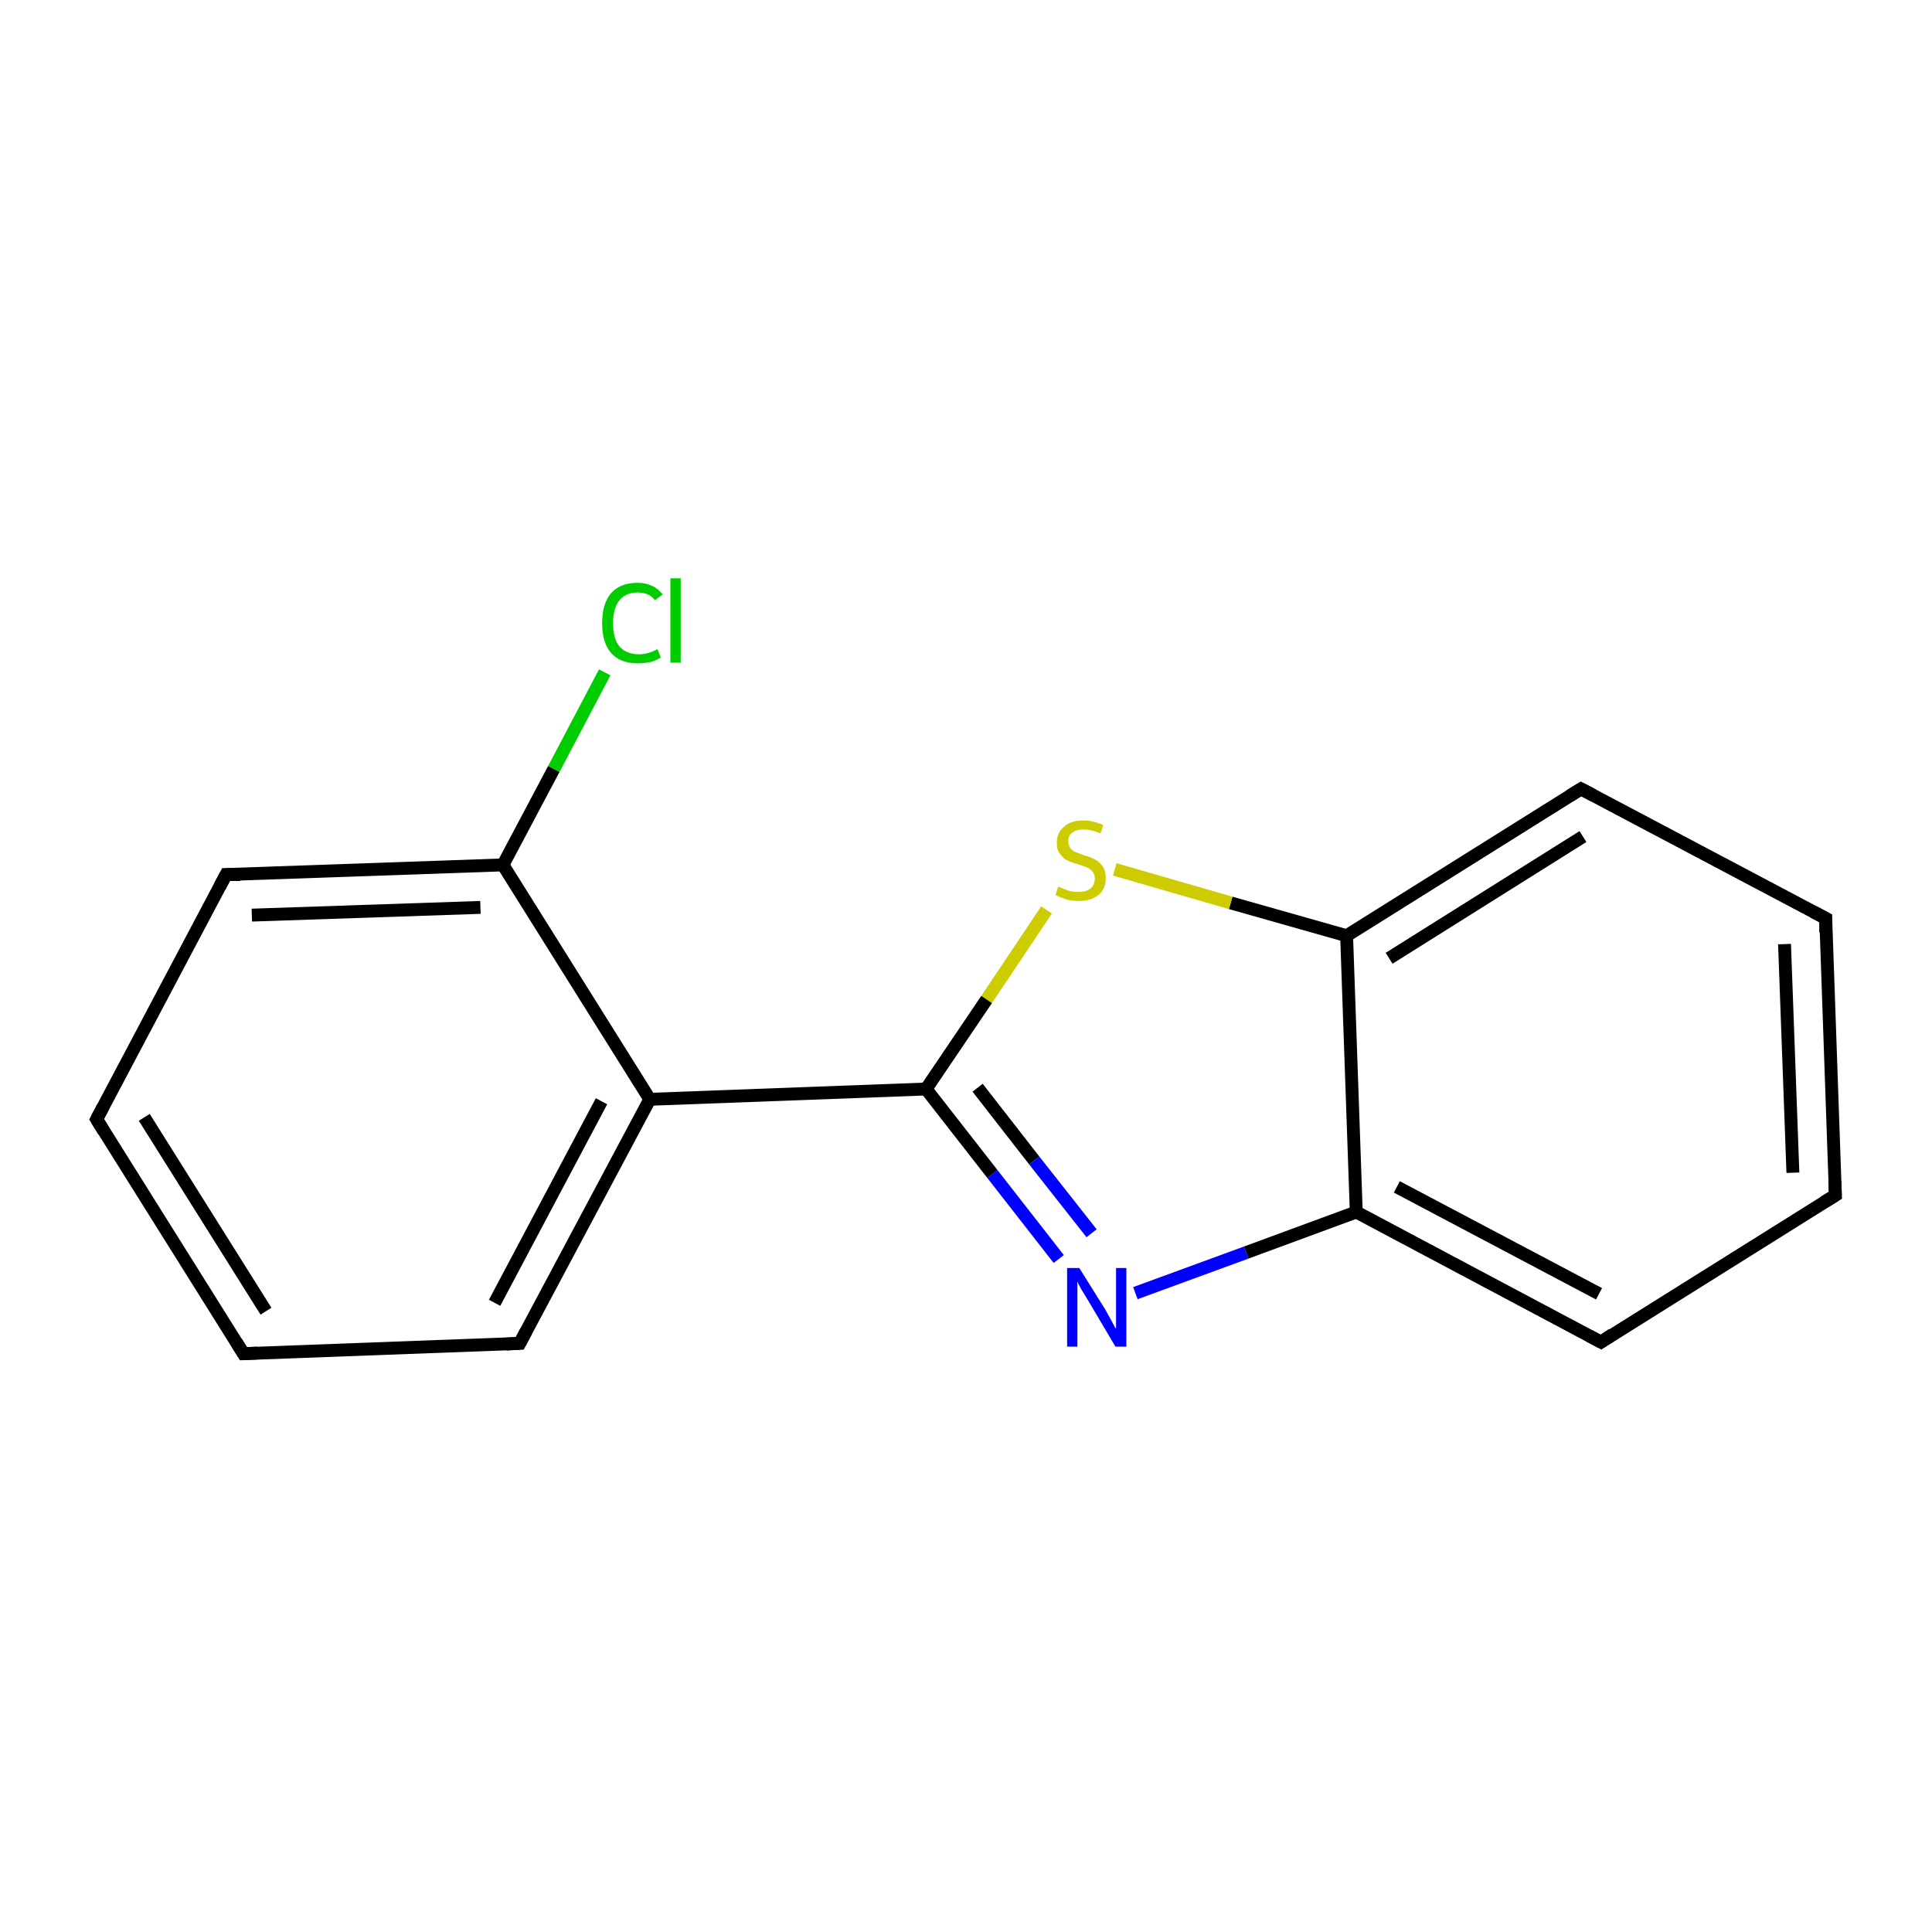 <?xml version='1.0' encoding='iso-8859-1'?>
<svg version='1.1' baseProfile='full'
              xmlns='http://www.w3.org/2000/svg'
                      xmlns:rdkit='http://www.rdkit.org/xml'
                      xmlns:xlink='http://www.w3.org/1999/xlink'
                  xml:space='preserve'
width='300px' height='300px' viewBox='0 0 300 300'>
<!-- END OF HEADER -->
<rect style='opacity:1.0;fill:#FFFFFF;stroke:none' width='300.0' height='300.0' x='0.0' y='0.0'> </rect>
<path class='bond-0 atom-0 atom-1' d='M 37.8,210.2 L 15.0,173.8' style='fill:none;fill-rule:evenodd;stroke:#000000;stroke-width:2.0px;stroke-linecap:butt;stroke-linejoin:miter;stroke-opacity:1' />
<path class='bond-0 atom-0 atom-1' d='M 41.3,203.6 L 22.4,173.5' style='fill:none;fill-rule:evenodd;stroke:#000000;stroke-width:2.0px;stroke-linecap:butt;stroke-linejoin:miter;stroke-opacity:1' />
<path class='bond-1 atom-1 atom-2' d='M 15.0,173.8 L 35.1,135.8' style='fill:none;fill-rule:evenodd;stroke:#000000;stroke-width:2.0px;stroke-linecap:butt;stroke-linejoin:miter;stroke-opacity:1' />
<path class='bond-2 atom-2 atom-3' d='M 35.1,135.8 L 78.1,134.3' style='fill:none;fill-rule:evenodd;stroke:#000000;stroke-width:2.0px;stroke-linecap:butt;stroke-linejoin:miter;stroke-opacity:1' />
<path class='bond-2 atom-2 atom-3' d='M 39.1,142.1 L 74.6,140.9' style='fill:none;fill-rule:evenodd;stroke:#000000;stroke-width:2.0px;stroke-linecap:butt;stroke-linejoin:miter;stroke-opacity:1' />
<path class='bond-3 atom-3 atom-4' d='M 78.1,134.3 L 100.9,170.7' style='fill:none;fill-rule:evenodd;stroke:#000000;stroke-width:2.0px;stroke-linecap:butt;stroke-linejoin:miter;stroke-opacity:1' />
<path class='bond-4 atom-4 atom-5' d='M 100.9,170.7 L 80.7,208.6' style='fill:none;fill-rule:evenodd;stroke:#000000;stroke-width:2.0px;stroke-linecap:butt;stroke-linejoin:miter;stroke-opacity:1' />
<path class='bond-4 atom-4 atom-5' d='M 93.4,171.0 L 76.8,202.3' style='fill:none;fill-rule:evenodd;stroke:#000000;stroke-width:2.0px;stroke-linecap:butt;stroke-linejoin:miter;stroke-opacity:1' />
<path class='bond-5 atom-4 atom-6' d='M 100.9,170.7 L 143.8,169.1' style='fill:none;fill-rule:evenodd;stroke:#000000;stroke-width:2.0px;stroke-linecap:butt;stroke-linejoin:miter;stroke-opacity:1' />
<path class='bond-6 atom-6 atom-7' d='M 143.8,169.1 L 154.1,182.3' style='fill:none;fill-rule:evenodd;stroke:#000000;stroke-width:2.0px;stroke-linecap:butt;stroke-linejoin:miter;stroke-opacity:1' />
<path class='bond-6 atom-6 atom-7' d='M 154.1,182.3 L 164.4,195.5' style='fill:none;fill-rule:evenodd;stroke:#0000FF;stroke-width:2.0px;stroke-linecap:butt;stroke-linejoin:miter;stroke-opacity:1' />
<path class='bond-6 atom-6 atom-7' d='M 151.8,168.9 L 160.6,180.2' style='fill:none;fill-rule:evenodd;stroke:#000000;stroke-width:2.0px;stroke-linecap:butt;stroke-linejoin:miter;stroke-opacity:1' />
<path class='bond-6 atom-6 atom-7' d='M 160.6,180.2 L 169.5,191.5' style='fill:none;fill-rule:evenodd;stroke:#0000FF;stroke-width:2.0px;stroke-linecap:butt;stroke-linejoin:miter;stroke-opacity:1' />
<path class='bond-7 atom-7 atom-8' d='M 176.3,200.8 L 193.5,194.5' style='fill:none;fill-rule:evenodd;stroke:#0000FF;stroke-width:2.0px;stroke-linecap:butt;stroke-linejoin:miter;stroke-opacity:1' />
<path class='bond-7 atom-7 atom-8' d='M 193.5,194.5 L 210.6,188.2' style='fill:none;fill-rule:evenodd;stroke:#000000;stroke-width:2.0px;stroke-linecap:butt;stroke-linejoin:miter;stroke-opacity:1' />
<path class='bond-8 atom-8 atom-9' d='M 210.6,188.2 L 248.6,208.4' style='fill:none;fill-rule:evenodd;stroke:#000000;stroke-width:2.0px;stroke-linecap:butt;stroke-linejoin:miter;stroke-opacity:1' />
<path class='bond-8 atom-8 atom-9' d='M 216.9,184.3 L 248.3,200.9' style='fill:none;fill-rule:evenodd;stroke:#000000;stroke-width:2.0px;stroke-linecap:butt;stroke-linejoin:miter;stroke-opacity:1' />
<path class='bond-9 atom-9 atom-10' d='M 248.6,208.4 L 285.0,185.6' style='fill:none;fill-rule:evenodd;stroke:#000000;stroke-width:2.0px;stroke-linecap:butt;stroke-linejoin:miter;stroke-opacity:1' />
<path class='bond-10 atom-10 atom-11' d='M 285.0,185.6 L 283.5,142.6' style='fill:none;fill-rule:evenodd;stroke:#000000;stroke-width:2.0px;stroke-linecap:butt;stroke-linejoin:miter;stroke-opacity:1' />
<path class='bond-10 atom-10 atom-11' d='M 278.4,182.1 L 277.1,146.6' style='fill:none;fill-rule:evenodd;stroke:#000000;stroke-width:2.0px;stroke-linecap:butt;stroke-linejoin:miter;stroke-opacity:1' />
<path class='bond-11 atom-11 atom-12' d='M 283.5,142.6 L 245.5,122.5' style='fill:none;fill-rule:evenodd;stroke:#000000;stroke-width:2.0px;stroke-linecap:butt;stroke-linejoin:miter;stroke-opacity:1' />
<path class='bond-12 atom-12 atom-13' d='M 245.5,122.5 L 209.1,145.3' style='fill:none;fill-rule:evenodd;stroke:#000000;stroke-width:2.0px;stroke-linecap:butt;stroke-linejoin:miter;stroke-opacity:1' />
<path class='bond-12 atom-12 atom-13' d='M 245.8,129.9 L 215.7,148.8' style='fill:none;fill-rule:evenodd;stroke:#000000;stroke-width:2.0px;stroke-linecap:butt;stroke-linejoin:miter;stroke-opacity:1' />
<path class='bond-13 atom-13 atom-14' d='M 209.1,145.3 L 191.1,140.2' style='fill:none;fill-rule:evenodd;stroke:#000000;stroke-width:2.0px;stroke-linecap:butt;stroke-linejoin:miter;stroke-opacity:1' />
<path class='bond-13 atom-13 atom-14' d='M 191.1,140.2 L 173.1,135.0' style='fill:none;fill-rule:evenodd;stroke:#CCCC00;stroke-width:2.0px;stroke-linecap:butt;stroke-linejoin:miter;stroke-opacity:1' />
<path class='bond-14 atom-3 atom-15' d='M 78.1,134.3 L 86.0,119.4' style='fill:none;fill-rule:evenodd;stroke:#000000;stroke-width:2.0px;stroke-linecap:butt;stroke-linejoin:miter;stroke-opacity:1' />
<path class='bond-14 atom-3 atom-15' d='M 86.0,119.4 L 93.9,104.4' style='fill:none;fill-rule:evenodd;stroke:#00CC00;stroke-width:2.0px;stroke-linecap:butt;stroke-linejoin:miter;stroke-opacity:1' />
<path class='bond-15 atom-5 atom-0' d='M 80.7,208.6 L 37.8,210.2' style='fill:none;fill-rule:evenodd;stroke:#000000;stroke-width:2.0px;stroke-linecap:butt;stroke-linejoin:miter;stroke-opacity:1' />
<path class='bond-16 atom-14 atom-6' d='M 162.5,141.3 L 153.2,155.2' style='fill:none;fill-rule:evenodd;stroke:#CCCC00;stroke-width:2.0px;stroke-linecap:butt;stroke-linejoin:miter;stroke-opacity:1' />
<path class='bond-16 atom-14 atom-6' d='M 153.2,155.2 L 143.8,169.1' style='fill:none;fill-rule:evenodd;stroke:#000000;stroke-width:2.0px;stroke-linecap:butt;stroke-linejoin:miter;stroke-opacity:1' />
<path class='bond-17 atom-13 atom-8' d='M 209.1,145.3 L 210.6,188.2' style='fill:none;fill-rule:evenodd;stroke:#000000;stroke-width:2.0px;stroke-linecap:butt;stroke-linejoin:miter;stroke-opacity:1' />
<path d='M 36.7,208.4 L 37.8,210.2 L 40.0,210.1' style='fill:none;stroke:#000000;stroke-width:2.0px;stroke-linecap:butt;stroke-linejoin:miter;stroke-miterlimit:10;stroke-opacity:1;' />
<path d='M 16.1,175.6 L 15.0,173.8 L 16.0,171.9' style='fill:none;stroke:#000000;stroke-width:2.0px;stroke-linecap:butt;stroke-linejoin:miter;stroke-miterlimit:10;stroke-opacity:1;' />
<path d='M 34.1,137.7 L 35.1,135.8 L 37.3,135.8' style='fill:none;stroke:#000000;stroke-width:2.0px;stroke-linecap:butt;stroke-linejoin:miter;stroke-miterlimit:10;stroke-opacity:1;' />
<path d='M 81.7,206.7 L 80.7,208.6 L 78.6,208.7' style='fill:none;stroke:#000000;stroke-width:2.0px;stroke-linecap:butt;stroke-linejoin:miter;stroke-miterlimit:10;stroke-opacity:1;' />
<path d='M 246.7,207.4 L 248.6,208.4 L 250.4,207.2' style='fill:none;stroke:#000000;stroke-width:2.0px;stroke-linecap:butt;stroke-linejoin:miter;stroke-miterlimit:10;stroke-opacity:1;' />
<path d='M 283.2,186.7 L 285.0,185.6 L 284.9,183.4' style='fill:none;stroke:#000000;stroke-width:2.0px;stroke-linecap:butt;stroke-linejoin:miter;stroke-miterlimit:10;stroke-opacity:1;' />
<path d='M 283.5,144.8 L 283.5,142.6 L 281.6,141.6' style='fill:none;stroke:#000000;stroke-width:2.0px;stroke-linecap:butt;stroke-linejoin:miter;stroke-miterlimit:10;stroke-opacity:1;' />
<path d='M 247.4,123.5 L 245.5,122.5 L 243.7,123.6' style='fill:none;stroke:#000000;stroke-width:2.0px;stroke-linecap:butt;stroke-linejoin:miter;stroke-miterlimit:10;stroke-opacity:1;' />
<path class='atom-7' d='M 167.6 196.9
L 171.6 203.3
Q 172.0 204.0, 172.6 205.1
Q 173.2 206.3, 173.3 206.3
L 173.3 196.9
L 174.9 196.9
L 174.9 209.1
L 173.2 209.1
L 169.0 202.0
Q 168.5 201.2, 167.9 200.2
Q 167.4 199.3, 167.3 199.0
L 167.3 209.1
L 165.7 209.1
L 165.7 196.9
L 167.6 196.9
' fill='#0000FF'/>
<path class='atom-14' d='M 164.3 137.7
Q 164.5 137.7, 165.1 138.0
Q 165.6 138.2, 166.2 138.4
Q 166.9 138.5, 167.5 138.5
Q 168.6 138.5, 169.3 138.0
Q 170.0 137.4, 170.0 136.4
Q 170.0 135.7, 169.6 135.3
Q 169.3 134.9, 168.8 134.7
Q 168.3 134.5, 167.4 134.2
Q 166.3 133.9, 165.7 133.6
Q 165.1 133.3, 164.6 132.6
Q 164.1 132.0, 164.1 130.9
Q 164.1 129.3, 165.2 128.4
Q 166.2 127.4, 168.3 127.4
Q 169.7 127.4, 171.3 128.1
L 170.9 129.4
Q 169.4 128.8, 168.3 128.8
Q 167.1 128.8, 166.5 129.3
Q 165.8 129.8, 165.9 130.7
Q 165.9 131.3, 166.2 131.7
Q 166.5 132.1, 167.0 132.3
Q 167.5 132.5, 168.3 132.8
Q 169.4 133.1, 170.1 133.5
Q 170.7 133.8, 171.2 134.5
Q 171.7 135.2, 171.7 136.4
Q 171.7 138.1, 170.5 139.0
Q 169.4 139.9, 167.6 139.9
Q 166.5 139.9, 165.7 139.7
Q 164.8 139.4, 163.9 139.0
L 164.3 137.7
' fill='#CCCC00'/>
<path class='atom-15' d='M 93.5 96.8
Q 93.5 93.7, 94.9 92.1
Q 96.3 90.5, 99.0 90.5
Q 101.5 90.5, 102.9 92.3
L 101.7 93.2
Q 100.8 92.0, 99.0 92.0
Q 97.2 92.0, 96.2 93.2
Q 95.2 94.4, 95.2 96.8
Q 95.2 99.2, 96.2 100.4
Q 97.3 101.6, 99.2 101.6
Q 100.6 101.6, 102.1 100.8
L 102.6 102.1
Q 102.0 102.5, 101.0 102.8
Q 100.0 103.0, 99.0 103.0
Q 96.3 103.0, 94.9 101.4
Q 93.5 99.8, 93.5 96.8
' fill='#00CC00'/>
<path class='atom-15' d='M 104.1 89.8
L 105.7 89.8
L 105.7 102.9
L 104.1 102.9
L 104.1 89.8
' fill='#00CC00'/>
</svg>
